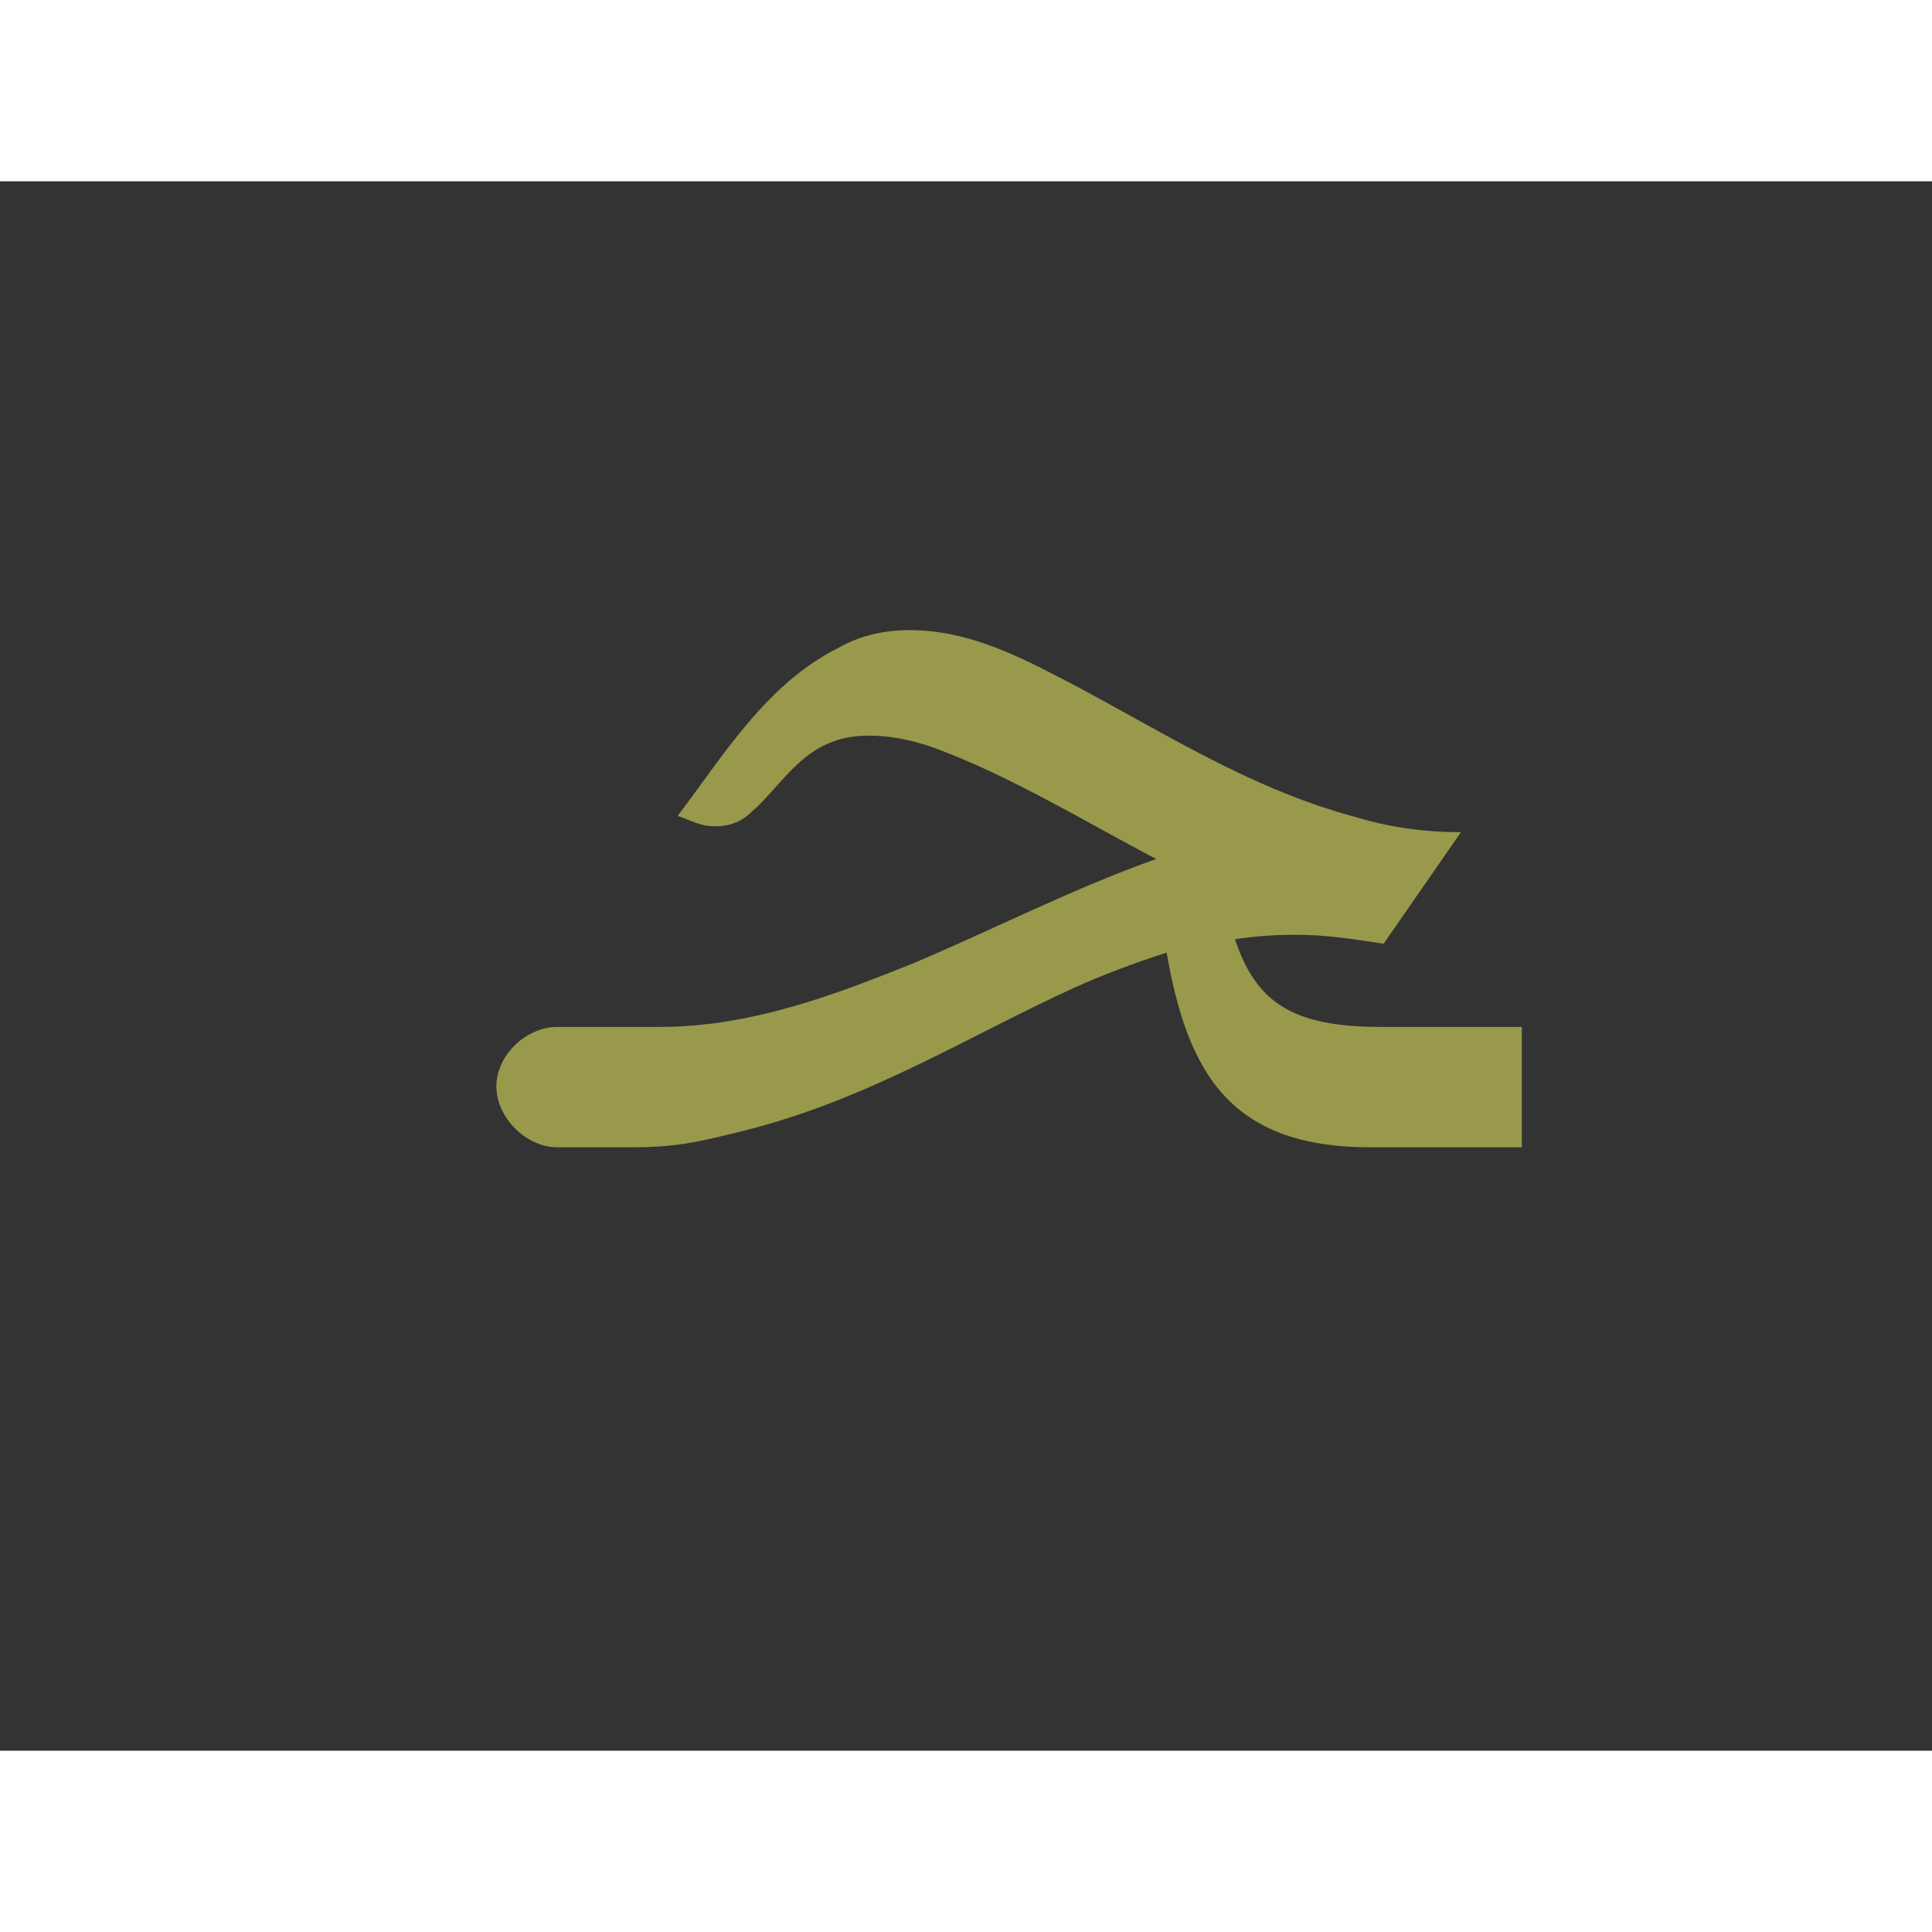 <?xml version="1.0" encoding="UTF-8"?>
<!DOCTYPE svg PUBLIC "-//W3C//DTD SVG 1.0//EN" "http://www.w3.org/TR/2001/REC-SVG-20010904/DTD/svg10.dtd">
<!-- Creator: CorelDRAW -->
<svg xmlns="http://www.w3.org/2000/svg" xml:space="preserve" width="1300px" height="1300px" version="1.0" style="shape-rendering:geometricPrecision; text-rendering:geometricPrecision; image-rendering:optimizeQuality; fill-rule:evenodd; clip-rule:evenodd"
viewBox="0 0 1300 1056"
 xmlns:xlink="http://www.w3.org/1999/xlink">
 <rect x="0" y="0" width="1300" height="1056" fill="#333333" stroke="none"/>
 <defs>
  <style type="text/css">
   <![CDATA[
    .fil0 {fill:#FFFF66;fill-opacity:0.502}
   ]]>
  </style>
 </defs>
 <g id="_100:master">
  <path class="fil0" d="M831 510c14,42 38,59 98,59l95 0 0 81 -102 0c-95,0 -123,-51 -137,-131 -22,7 -43,15 -63,24 -72,33 -138,75 -222,96 -29,7 -43,11 -76,11l-49 0c-21,0 -41,-20 -41,-41 0,-21 20,-40 41,-40l16 0 0 0 53 0c63,0 121,-23 171,-43 52,-22 109,-51 163,-70 -46,-24 -98,-56 -150,-75 -17,-6 -31,-8 -44,-8 -42,0 -56,32 -78,51 -7,7 -15,10 -25,10 -10,0 -16,-4 -25,-7 31,-41 60,-89 108,-113 14,-8 30,-12 48,-12 41,0 76,19 107,35 61,32 122,72 194,91 23,7 47,10 70,10l-52 75c-20,-3 -38,-6 -59,-6 -15,0 -28,1 -41,3z"/>
 </g>
</svg>
